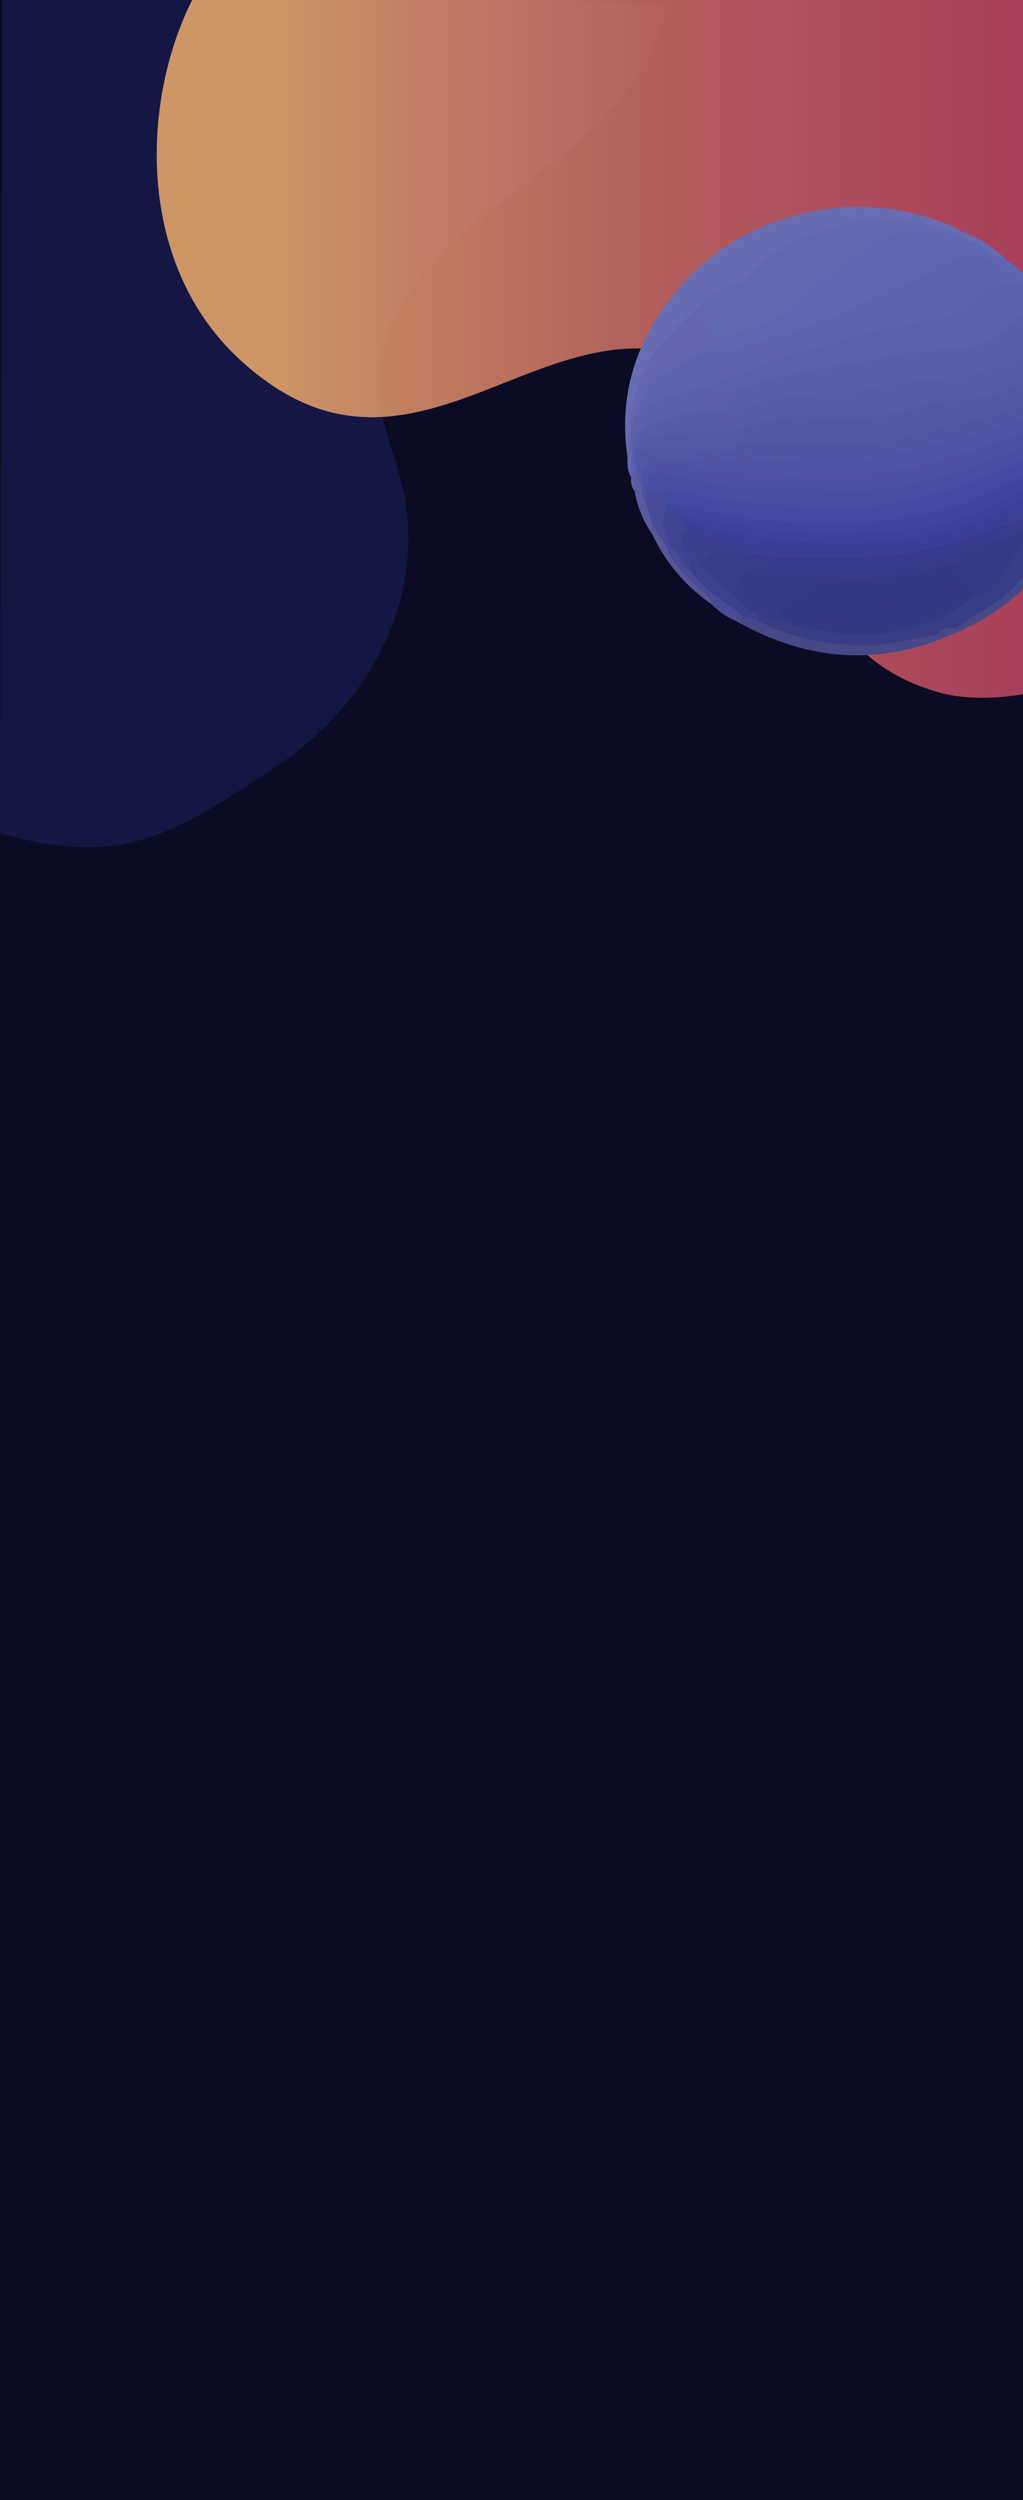 <svg xmlns="http://www.w3.org/2000/svg" xmlns:xlink="http://www.w3.org/1999/xlink" width="414" height="1011" viewBox="0 0 414 1011">
  <defs>
    <linearGradient id="linear-gradient" x1="16.229" y1="16.062" x2="16.613" y2="15.394" gradientUnits="objectBoundingBox">
      <stop offset="0" stop-color="#010101"/>
      <stop offset="0.183" stop-color="#08090f"/>
      <stop offset="0.52" stop-color="#121426"/>
      <stop offset="0.97" stop-color="#141741"/>
      <stop offset="1" stop-color="#141643"/>
    </linearGradient>
    <linearGradient id="linear-gradient-2" x1="0.12" y1="-0.758" x2="1.04" y2="-0.758" gradientUnits="objectBoundingBox">
      <stop offset="0" stop-color="#fbb66e"/>
      <stop offset="0.032" stop-color="#f6ad6e"/>
      <stop offset="0.185" stop-color="#e78d6d"/>
      <stop offset="0.341" stop-color="#dd736c"/>
      <stop offset="0.499" stop-color="#d55e69"/>
      <stop offset="0.66" stop-color="#d04d67"/>
      <stop offset="0.824" stop-color="#cd4266"/>
      <stop offset="1" stop-color="#cc3e66"/>
    </linearGradient>
    <clipPath id="clip-Page_erreur_mobile_1">
      <rect width="414" height="1011"/>
    </clipPath>
  </defs>
  <g id="Page_erreur_mobile_1" data-name="Page erreur mobile – 1" clip-path="url(#clip-Page_erreur_mobile_1)">
    <rect width="414" height="1011" fill="#0b0c23"/>
    <g id="waves_header" transform="translate(-25.11 -63.518)">
      <g id="Groupe_18" data-name="Groupe 18" transform="translate(25.11 57.422)">
        <path id="Tracé_26" data-name="Tracé 26" d="M136.753,374.683c40.517-26.767,60.787-71.346,51.28-112.785-3.32-14.474-10-28.652-9.923-43.322.132-26.729,22.376-49.811,45.912-68.759s50.164-36.853,63.193-61.382a69.9,69.9,0,0,0,7.38-22.136L25.945,58.55,25.11,401.518C75.211,416.136,96.236,401.451,136.753,374.683Z" transform="translate(-25.11 -58.55)" fill="url(#linear-gradient)"/>
      </g>
      <g id="Groupe_19" data-name="Groupe 19" transform="translate(88.534 54.518)" opacity="0.8">
        <path id="Tracé_27" data-name="Tracé 27" d="M187.3,54.595c-25.238,40.094-30.872,112.7,14.137,154.238,70.045,64.646,123.063-28.348,189.062,1.792,56.174,25.652,17.707,110.974,93.865,132.861,34.391,9.883,113.852-11.444,171.719-103.96L626.935,54.518Z" transform="translate(-167.929 -54.518)" fill="url(#linear-gradient-2)"/>
      </g>
    </g>
    <g id="Groupe_36" data-name="Groupe 36" transform="translate(824.247 7415.162)">
      <path id="Tracé_108" data-name="Tracé 108" d="M-417.68-7310.7a72.181,72.181,0,0,1,23.943,28.355c-.271.2-.543.4-.812.606-6.762-4.535-11.561-11.029-16.954-16.938-11.063-12.022-18.371-12.77-33.026-6.265-17.016,7.553-33.394,16.46-50.739,23.293-4.2,1.658-8.568,2.6-12.859,3.894-7.573,2.306-14.893,5.43-22.774,6.667-3,.469-5.967,1.23-8.883-.288-2.125-2.4.053-3.646,1.493-4.843a72.915,72.915,0,0,1,6.192-4.087c5.192-2.194,10.444-4.252,15.717-6.261,5.984-2.281,11.836-4.987,16.346-9.549,6.5-6.577,14.1-11.657,21.353-17.255,12.515-9.656,25.694-13.28,40.818-7.157a23.327,23.327,0,0,0,5.4,1.612C-426.749-7317.6-422.865-7312.979-417.68-7310.7Z" fill="#5d67af" fill-rule="evenodd"/>
      <path id="Tracé_109" data-name="Tracé 109" d="M-383.879-7248.073c2.06,8.28.677,16.366-1.373,24.413-.313-.255-.623-.512-.94-.765-2.2-4.524-.838-9.378-1.324-14.054.586-4-1.027-5.463-5.115-5.065a40.614,40.614,0,0,0-13.5,3.641c-8.3,3.893-17.092,6.449-25.8,9.276-7.085.814-13.575,3.768-20.374,5.6-11.274,3.045-22.735,3.4-34.294,3.158-4.922-.1-9.9-.536-14.749.905a13,13,0,0,1-3.668.043c-8.983-1.745-18.142-.912-27.19-1.827-5.535-.558-11.175-.413-15.554-4.669,1.306-4.261,4.765-3.835,7.969-3.408,2.542.338,5.019.973,7.553.124a11.746,11.746,0,0,1,4.494-.067,15.234,15.234,0,0,0,9.65-.226c15.512.583,30.828-3.208,46.5-1.3,7.292.886,14.78-2.434,22.058-4.369,15.457-4.11,31.172-7.3,46.005-13.635a28.528,28.528,0,0,1,15.232-2.25,6.8,6.8,0,0,1,2.175.753C-384.553-7251.052-385.3-7248.909-383.879-7248.073Z" fill="#4d54a5" fill-rule="evenodd"/>
      <path id="Tracé_110" data-name="Tracé 110" d="M-570.344-7230.7c-3.843-26.348,4.5-49.106,21.472-68.744,26.562-30.747,73.106-40.64,110.288-24.09a17.893,17.893,0,0,1,2.337,1.5,3.574,3.574,0,0,1-2.89,1.478c-3.7.054-6.787-2.432-10.449-2.508-2.744-1.68-5.917-1.145-8.887-1.691a19.241,19.241,0,0,1-2.04-.436c-28.293-2.242-53.3,5.345-74.093,25.085-8.732,8.288-17.191,16.881-23.2,27.5-5.969,11.592-10.414,23.609-10.551,36.871C-568.379-7233.851-568.59-7231.944-570.344-7230.7Z" fill="#686db2" fill-rule="evenodd"/>
      <path id="Tracé_111" data-name="Tracé 111" d="M-570.344-7230.7c-.047-15.34,2.935-29.864,11.551-42.87,4.156-6.714,9.212-12.574,15.92-16.891,7.6-.129,8.028,6.828,11.064,11.212-1.572,3.891-6.95,3.209-8.52,7.1-2.31,3.46-5.894,5.31-9.474,6.916-9.1,4.083-13.848,11.364-15.976,20.747-1.456,4.509-.818,9.161-1.032,13.752-.133,2.923.591,6.09-2.041,8.421C-570.586-7224.886-570.3-7227.823-570.344-7230.7Z" fill="#6366ae" fill-rule="evenodd"/>
      <path id="Tracé_112" data-name="Tracé 112" d="M-568.852-7222.312c.7-8.077-1.125-16.316,1.541-24.269,5.53-10.273,16.108-10.746,25.656-13.241,5.455.713,10.985.409,16.442,1.184,2.066,3.325-1.205,3.9-2.823,4.87-3.333,2-6.749,3.887-10.213,5.664-5.812,1.991-11.891,2.964-17.815,4.549-6.224,1.669-9.9,5.248-9.362,12.122,0,2.653.045,5.3.039,7.948-.135,2.429.133,4.974-2.034,6.785C-568.957-7218.3-568.888-7220.31-568.852-7222.312Z" fill="#5c5faa" fill-rule="evenodd"/>
      <path id="Tracé_113" data-name="Tracé 113" d="M-433.393-7161.156c-31.473,15.652-62.438,14.486-92.9-2.828-.414-2.247,1.235-2.551,2.776-2.961,2.457-.223,4.626.782,6.845,1.589,22.724,10.44,46.108,11.632,70.047,4.993a17.517,17.517,0,0,0,8.272-1.909,6.934,6.934,0,0,1,2.155-.334A3.426,3.426,0,0,1-433.393-7161.156Z" fill="#474987" fill-rule="evenodd"/>
      <path id="Tracé_114" data-name="Tracé 114" d="M-433.393-7161.156l-3.28-.221c.54-4.451,4.549-5.585,7.559-7.245a67.318,67.318,0,0,0,16.942-13.239c2.223-1.953,3.875-4.45,6.056-6.444,3.826-1.544,4.159-8,9.795-7C-404.883-7179.8-417.395-7168.589-433.393-7161.156Z" fill="#464887" fill-rule="evenodd"/>
      <path id="Tracé_115" data-name="Tracé 115" d="M-392.427-7202.434c-.488.517-.971,1.036-1.458,1.553-2.466-2.6-3.336-8.146-8.987-4.85-4.418.6-8.431,2.438-12.522,4.061a3.587,3.587,0,0,1-2.986-.773c1.647-6.855,8.417-7.256,13.142-10,3.544-2.057,7.649-3.328,11.448-5.1,2.222-.252,3.417.922,4.028,2.9C-388.426-7210.084-391.459-7206.485-392.427-7202.434Z" fill="#3b4191" fill-rule="evenodd"/>
      <path id="Tracé_116" data-name="Tracé 116" d="M-523.282-7165.635a3.137,3.137,0,0,0-3.015,1.651,29.711,29.711,0,0,1-9.981-6.836c-5.668-6.365-12.76-11.407-17.373-18.757-.865-1.378-2.081-2.548-1.314-4.374a3.085,3.085,0,0,1,1.783-.864c5.061,1.434,5.771,7.076,9.5,9.806,4.756,5.573,10.769,9.693,16.383,14.279C-525.625-7169.361-522.842-7168.724-523.282-7165.635Z" fill="#494c93" fill-rule="evenodd"/>
      <path id="Tracé_117" data-name="Tracé 117" d="M-402.555-7206.81c1.1-2.325,2.551-2.884,5.094-1.766,3.664,1.606,3.416,4.661,3.576,7.7a1.191,1.191,0,0,1-.307,1.185c-5.084,5.445-9.422.326-14.032-.992a2.406,2.406,0,0,1-.423-1.831C-407.484-7205.175-404.792-7205.668-402.555-7206.81Z" fill="#3b408c" fill-rule="evenodd"/>
      <path id="Tracé_118" data-name="Tracé 118" d="M-408.228-7201.128c4.838-1.053,8.981,4.656,14.036,1.432.316,1.964-.909,3.176-2.129,4.394-4.263,1.444-4.84,6.893-9.076,8.365-1.29-3.769-.393-8.219-3.562-11.409A2.871,2.871,0,0,1-408.228-7201.128Z" fill="#3c408a" fill-rule="evenodd"/>
      <path id="Tracé_119" data-name="Tracé 119" d="M-554.543-7194.021c1.824,6.679,7.386,10.486,11.677,15.283,2.287,2.554,5.634,4.253,6.588,7.918a71.127,71.127,0,0,1-24.129-28.505,4,4,0,0,1-.189-3.114C-555.2-7202.064-555.385-7197.673-554.543-7194.021Z" fill="#565699" fill-rule="evenodd"/>
      <path id="Tracé_120" data-name="Tracé 120" d="M-560.215-7202.559q-.093,1.617-.192,3.234a42.481,42.481,0,0,1-7.014-17.372q.054-3.588.106-7.174a1.447,1.447,0,0,1,1.83-.025,13.213,13.213,0,0,1,2.133,4.618c.633,2.258.621,4.671,1.686,6.827C-560.872-7209.2-557.992-7206.246-560.215-7202.559Z" fill="#5a5aa0" fill-rule="evenodd"/>
      <path id="Tracé_121" data-name="Tracé 121" d="M-439.491-7321.85q1.619-.09,3.242-.18a49.734,49.734,0,0,1,18.564,11.333c-5.876-.218-8.88-6.554-14.7-6.9C-434.426-7319.561-438.588-7317.982-439.491-7321.85Z" fill="#666cb2" fill-rule="evenodd"/>
      <path id="Tracé_122" data-name="Tracé 122" d="M-392.427-7202.434c-.911-3.966,3.376-7.363,1.261-11.462a6.758,6.758,0,0,0,1.07-1.314c.385-1.1.463-2.277.884-3.367.618-1.712.719-3.6,1.786-5.16a1.5,1.5,0,0,1,1.7-.278l.479.355A48.585,48.585,0,0,1-392.427-7202.434Z" fill="#4a51a3" fill-rule="evenodd"/>
      <path id="Tracé_123" data-name="Tracé 123" d="M-383.879-7248.073c-1.307-.473-1.576-1.559-1.633-2.766-2.57-2.951-2.492-6.85-3.71-10.285-.509-2.209-1.382-4.342-1.468-6.647a3.646,3.646,0,0,1,.709-1.782,1.314,1.314,0,0,1,1.7.219A44.73,44.73,0,0,1-383.879-7248.073Z" fill="#565fab" fill-rule="evenodd"/>
      <path id="Tracé_124" data-name="Tracé 124" d="M-388.284-7269.334l-1.484.025c-3.111-2.546-4.352-6.116-5.388-9.8a3.631,3.631,0,0,1,1-2.888l.416-.34C-391.062-7278.366-388.86-7274.19-388.284-7269.334Z" fill="#5d67af" fill-rule="evenodd"/>
      <path id="Tracé_125" data-name="Tracé 125" d="M-439.491-7321.85c1.877,2.242,5.51,1.546,7.108,4.251-2.983-.582-6.18-.661-8.91-1.833-12.479-5.356-23.469-1.733-33.616,5.589-8.531,6.162-16.976,12.379-24.716,19.726-8.777,8.329-20.67,11.574-32.184,14.869-3.565-.327-3.836-3.607-4.992-5.891-1.395-2.763-3.143-4.427-6.367-4.053.919-6.12,5.525-9.066,10.509-10.99a37.273,37.273,0,0,0,11.383-6.847c17.783-15.5,38.495-21.724,61.9-19.091h0c3.1,1.919,6.821-.435,9.933,1.432A21.745,21.745,0,0,0-439.491-7321.85Z" fill="#6068b0" fill-rule="evenodd"/>
      <path id="Tracé_126" data-name="Tracé 126" d="M-394.153-7282c.039.917.078,1.837.117,2.755-2.875.727-4.283-1.481-5.916-3.076-4.306-4.211-9.441-4.6-13.3-.563-10.779,11.28-24.78,11.6-38.686,12.647-2.353.178-4.8-.242-7.076.342-18.31,4.691-37.509,4.962-55.516,11.222-3.193,1.111-6.613,2.975-10.177.733-5.68,1.4-11.362.052-17.043,0-.32-2.342,1.561-2.647,3.05-3.059,10.639-2.94,20.639-7.612,31-11.308,16.285-4.915,32.429-10.659,49.229-13.261,12.713-1.97,24.416-4.569,33.856-14.205,4.513-4.607,10.083-2.642,14.956.643Z" fill="#5862ad" fill-rule="evenodd"/>
      <path id="Tracé_127" data-name="Tracé 127" d="M-409.657-7299.133c-7.666-2.621-13.55-.9-19.27,5.4-7.427,8.172-18.441,8.244-28.6,9.924-15.028,2.491-29.424,7.463-44,11.706-2.012.585-4.1.925-6.143,1.377a13.7,13.7,0,0,1,0-8.521c10.035-3.868,20.536-6.846,29.973-11.839,10.832-5.729,22.76-9.427,32.928-15.857C-432.207-7314.885-422.084-7312.285-409.657-7299.133Z" fill="#5a65ae" fill-rule="evenodd"/>
      <path id="Tracé_128" data-name="Tracé 128" d="M-507.663-7279.248a7.466,7.466,0,0,1,0,8.521c-11.024,5.165-22.544,9.006-34.089,12.784-9.35,1.913-18.555,4.166-25.559,11.362,3.387-14.439,15.066-20.127,26.982-25.567,8.83.23,17.016-2.483,25.2-5.356A67.309,67.309,0,0,1-507.663-7279.248Z" fill="#5d63ad" fill-rule="evenodd"/>
      <path id="Tracé_129" data-name="Tracé 129" d="M-388.352-7262.205a21.519,21.519,0,0,1,2.84,11.366l-1.418,0c-4.56-6.051-10.429-3.738-15.436-1.573-11.34,4.9-23.3,7.451-35.034,10.949-22.874,6.819-45.924,9.963-69.72,7.371-6.427-.7-13.078,2.79-19.405-.895a6.543,6.543,0,0,1-.757-5.908c.9-2.222,2.865-3.131,4.959-3.584,10.588-2.283,21.02-5.389,32.162-3.232,9.471,1.834,18.805-.352,28.06-2.393,11.04-2.431,21.817-6.02,33.392-5.859,5.974.083,11.334-3.086,16.464-6.062,3.916-2.271,7.948-4.265,12.435-4.968C-395.094-7267.735-390.791-7267.092-388.352-7262.205Z" fill="#5159a7" fill-rule="evenodd"/>
      <path id="Tracé_130" data-name="Tracé 130" d="M-385.731-7224.015a5.656,5.656,0,0,1-1.2.165,4.212,4.212,0,0,1-1.631-3.034c-.225-5.293-3.174-5.121-7.271-4.256-8.4,1.772-16.165,5.151-23.924,8.58-22.754,10.046-46.454,15.971-71.41,14.733-18.766-.929-37.663-1.327-56.028-6.317-3.574-.97-7.384-1.652-11.17-.527a5.144,5.144,0,0,1-5.188-2.305c-.431-7.1,1.431-9.4,8.171-8.366,7.664,1.176,15.375,2.265,22.929,4.113,7.352,1.878,14.869,2.27,22.4,2.726,34.277,2.072,67.354-2.537,98.709-17.238,6.457-3.03,13.652-3.73,20.411-5.852a4.192,4.192,0,0,1,5.417,2.116Q-385.62-7231.746-385.731-7224.015Z" fill="#484ea1" fill-rule="evenodd"/>
      <path id="Tracé_131" data-name="Tracé 131" d="M-526.128-7235.217c15.383-.684,30.763-.786,46.147,0,14.723.751,27.938-6.208,42.071-8.23,15.333-2.19,28.874-9.8,43.773-13.21,5.623-1.285,7.291.8,7.207,5.817-7.483-.522-14.451,1.458-21.285,4.243-19.918,8.113-41.123,11.557-61.836,16.741-3.844.963-8.326-.828-12.53-1.068-12.186-.7-24.2,3.279-36.445,1.389q-4.265-.029-8.521,0h-4.262c-2.351-.273-5.236.725-6.293-2.639C-535.344-7238.038-530.086-7234.064-526.128-7235.217Z" fill="#4e57a6" fill-rule="evenodd"/>
      <path id="Tracé_132" data-name="Tracé 132" d="M-385.512-7239.477c-9.334-.664-17.754,2.967-26.16,6.059-24.051,8.848-47.717,18.6-74.3,16.838-14.441-.96-29.025.655-43.461-1.569-1.414-.217-2.836-.141-3.794-1.443,6.259-3.685,13.216-2.45,19.946-2.841,2.822-.164,5.641.4,8.463,0h2.841c24.318,1.3,48.11-1.147,71.017-9.943,9.048-4.3,19.113-6.006,27.9-10.988,4.216-2.388,9.1-1.773,13.655-2.453C-384.571-7246.542-385.821-7242.243-385.512-7239.477Z" fill="#4a51a3" fill-rule="evenodd"/>
      <path id="Tracé_133" data-name="Tracé 133" d="M-504.821-7222.434c-9.332,2.33-18.941,1.875-28.409,2.842-7.936-1.415-15.851-2.994-23.822-4.189-5.318-.794-6.351,2.663-6,7.022a3,3,0,0,1-.017,4.258c-2.351-1.986-1.065-4.705-1.423-7.094-1.266-3.3-1.4-6.578,2.072-8.44,4.861-2.611,9.976-3.422,14.986-.079,9.67,4.449,20.126,3.319,30.292,4.246C-513.022-7223.492-508.717-7224.737-504.821-7222.434Z" fill="#4c51a3" fill-rule="evenodd"/>
      <path id="Tracé_134" data-name="Tracé 134" d="M-547.432-7228.114c-2.84,0-5.676-.069-8.513.018-5.462.166-9.225,2.123-8.545,8.5-1.663-1.023-1.358-2.7-1.415-4.259-1.351-8.8.424-11.436,9.05-11.471,6.524-.029,13.68-2.927,19.365,2.948,1.212,2.308,4.468.536,5.681,2.841-2.133,2.268-4.638,1.58-7.018.706A9.79,9.79,0,0,0-547.432-7228.114Z" fill="#5155a5" fill-rule="evenodd"/>
      <path id="Tracé_135" data-name="Tracé 135" d="M-430.963-7232.377c-11.539,5.376-23.659,8.4-36.288,10.1-9.388,1.265-18.728,1.22-28.109,1.231-2.256,0-4.783.786-6.62-1.386,2.765-1.738,5.864-1.545,8.9-1.4,19.135.9,37.9-.586,55.849-8.034C-435.387-7232.633-433.063-7232.234-430.963-7232.377Z" fill="#4c51a3" fill-rule="evenodd"/>
      <path id="Tracé_136" data-name="Tracé 136" d="M-527.547-7229.536a6.426,6.426,0,0,1,8.521,0A6.421,6.421,0,0,1-527.547-7229.536Z" fill="#5155a5" fill-rule="evenodd"/>
      <path id="Tracé_137" data-name="Tracé 137" d="M-459.374-7326.12c-24.576-1.073-46.058,6.245-63.988,23.411-1.482,1.42-3.47,2.955-5.373,3.18-6.844.812-10.7,5.4-14.433,10.337-6.161,4.257-10.421,10.414-15.625,15.623,1.337-8.174,8.727-12.022,13.245-17.819,14.029-18,32.819-29.282,55.122-33.9C-480.3-7327.382-469.817-7329.692-459.374-7326.12Z" fill="#666cb2" fill-rule="evenodd"/>
      <path id="Tracé_138" data-name="Tracé 138" d="M-449.437-7324.687c-3.3-.574-6.946,1.3-9.933-1.432C-456.071-7325.561-452.42-7327.445-449.437-7324.687Z" fill="#666cb2" fill-rule="evenodd"/>
      <path id="Tracé_139" data-name="Tracé 139" d="M-524.709-7257.942c20.832-7.516,43-8.875,64.386-13.863,6.98-1.63,14.441-1.718,21.67-1.632,8.092.1,14.649-2.938,20.467-8,10.427-9.068,12.832-9.019,22.389,1.041a8.876,8.876,0,0,0,1.761,1.147c1.362,3.339,3.807,6.214,4.268,9.938l-.01.007c-.693.167-1.552.395-2.02-.128-6.456-7.2-13.211-4.534-19.59-.242-11.634,7.83-24.627,9.889-38.246,10.294-12.532.375-24.488,4.873-37.072,5.461-11.029.515-22.169.936-32.793,4.64a57.394,57.394,0,0,1-13.952,2.369c-2,.077-5.038,1.293-5.46-2.513Q-531.806-7253.679-524.709-7257.942Z" fill="#565fab" fill-rule="evenodd"/>
      <path id="Tracé_140" data-name="Tracé 140" d="M-538.911-7249.421c6.36,2.19,12.348-.463,18.465-1.419,1.625,2.3-.1,3.529-1.679,4.435-3.077,1.763-5.32,4.542-8.27,6.426-5.354,2.371-11.121.957-16.684,1.654-7.177.9-14.1,1.84-20.236,5.948-.172-6.759,3.128-10.88,9.608-12.5C-551.454-7246.435-545.176-7247.907-538.911-7249.421Z" fill="#575ca9" fill-rule="evenodd"/>
      <path id="Tracé_141" data-name="Tracé 141" d="M-567.315-7232.377c2.885-5.228,7.7-6.8,13.258-7.1,7.892-.422,15.78-.945,23.668-1.423,1.422-1,2.842-1.271,4.261,0v5.681c-1.053,2.26-2.546,2.853-5.014,1.918-2.114-.8-4.508-1.22-6.348.922-7.239-2.846-14.78-1.052-22.142-1.1-5.724-.04-6.853,4.643-6.273,9.625-.471,0-.943,0-1.41-.017Z" fill="#5459a7" fill-rule="evenodd"/>
      <path id="Tracé_142" data-name="Tracé 142" d="M-411.082-7181.243c-4.818,7.217-12.217,11.158-19.4,15.415-2.179,1.292-4.138,2.958-6.2,4.451-.465,0-.927.009-1.392.019-2.271,1.189-4.875,1.544-7.105,2.837-10.849,1.613-21.395,5.087-32.631,4.346-13.928-.918-27.381-3.3-39.807-10a2.33,2.33,0,0,1-.241-2.959c3.735-1.335,6.922,1.153,10.421,1.485,3.411.986,6.76,2.174,10.2,3.084,23.643,5.025,45.751,1.494,66.111-11.809,4.786-.023,6.752-5.042,10.911-6.183C-417.149-7180.513-414.3-7183.367-411.082-7181.243Z" fill="#393d83" fill-rule="evenodd"/>
      <path id="Tracé_143" data-name="Tracé 143" d="M-517.61-7167.042q0,1.434,0,2.867-2.838-.732-5.674-1.46c-7.17-6.079-15.758-10.514-21.309-18.46-.945-1.716-2.7-3.161-1.84-5.483,3.27-1.574,4.667,1.656,6.927,2.682a107.228,107.228,0,0,0,12.838,11.359C-523.418-7172.952-520.158-7170.374-517.61-7167.042Z" fill="#3d418d" fill-rule="evenodd"/>
      <path id="Tracé_144" data-name="Tracé 144" d="M-445.17-7158.521c1.85-2.248,4.328-2.92,7.105-2.837C-439.909-7159.1-442.389-7158.425-445.17-7158.521Z" fill="#464887" fill-rule="evenodd"/>
      <path id="Tracé_145" data-name="Tracé 145" d="M-411.082-7181.243c-2.932-.091-5.344,2.945-8.517,1.421-.474-7.417,4.649-11.936,8.765-16.986a4.234,4.234,0,0,1,2.6-1.479c5.688,2.6,4.149,7,2.836,11.35C-407.471-7185.217-408.269-7182.225-411.082-7181.243Z" fill="#393d85" fill-rule="evenodd"/>
      <path id="Tracé_146" data-name="Tracé 146" d="M-394.036-7216.749c-4.591,5.917-12.824,5.026-18.14,9.71-1.85,1.63-4.865,1.806-6.005,4.483-.694,2.016-2.425,2.633-4.216,3.346-25.828,10.251-52.624,13.352-80.174,10.968-6.479-2.286-13.319-2.877-20.047-3.687a60.618,60.618,0,0,1-23.714-8.393c-.932-1.287-2.321-2.514-.581-4.171,6.465-.678,12.565,1.41,18.707,2.762,29.29,6.45,58.538,5.729,87.674-.571,11.323-2.45,21.03-9.27,31.771-13.344C-404.137-7217.4-399.229-7220.415-394.036-7216.749Z" fill="#3a3f96" fill-rule="evenodd"/>
      <path id="Tracé_147" data-name="Tracé 147" d="M-394.036-7216.749c-8.088-.352-15.458,2.547-22.211,6.27-28.478,15.694-59.044,16.371-90.306,13.937-13.944-1.085-27.3-4.7-40.869-7.426-2.278-.222-4.379-.549-2.114-3.507,10.479-.7,20.582,1.9,30.685,3.919,5.12,1.025,10.134,1.988,15.339,1.828,13.882-.426,27.744.214,41.661-.835,18.134-1.368,34.23-8.3,50.4-15.5,4.713-2.1,9.223-4.635,14.717-4.52,7.736.161,8.319.688,6.959,8.641-.463.019-.925.033-1.39.049A2.621,2.621,0,0,0-394.036-7216.749Z" fill="#3d439b" fill-rule="evenodd"/>
      <path id="Tracé_148" data-name="Tracé 148" d="M-503.409-7189.768c17.933.274,35.954.8,53.557-3.043,10.754-2.348,21.128-6.438,31.671-9.745.947,0,1.9.005,2.845.006-.512,4.525-5.271,4.795-7.546,7.567-16.284,7.96-33.659,11.746-51.6,12.775-10.322.592-20.709.214-31.066.122-2.819-.024-5.69.047-8.119-1.791a31.69,31.69,0,0,0-5.231-4.28c-1.1-.834-2.967-1.882-.884-3.661C-514.3-7191.294-508.786-7191.1-503.409-7189.768Z" fill="#353a8d" fill-rule="evenodd"/>
      <path id="Tracé_149" data-name="Tracé 149" d="M-422.442-7196.866c1.231-3.315,5.332-3.045,7.106-5.684,3.575-3.476,7.909-4.67,12.781-4.26-1.81,1.531-2.941,3.976-5.683,4.261C-411.85-7197.841-415.877-7194.181-422.442-7196.866Z" fill="#373c8c" fill-rule="evenodd"/>
      <path id="Tracé_150" data-name="Tracé 150" d="M-550.266-7206.808a4.829,4.829,0,0,0,2.841,2.84q.707,1.419,1.416,2.841c-.965,3.786.3,7.574,0,11.359q.7,2.838,1.418,5.673c-4.3-2.056-4.745-7.424-8.52-9.939-2.457-4.824-7.584-9.345-1.712-15.119C-552.739-7209.473-550.592-7209.908-550.266-7206.808Z" fill="#414494" fill-rule="evenodd"/>
      <path id="Tracé_151" data-name="Tracé 151" d="M-554.53-7208.231c-3.785,5.159,1.219,9.439,1.419,14.2l-1.432.013q-2.836-4.268-5.672-8.538-1.425-4.971-2.852-9.942.009-2.128.017-4.258,2.129.712,4.251,1.424c3.207-.385,3.719,2.368,4.984,4.255A2.894,2.894,0,0,1-554.53-7208.231Z" fill="#484a98" fill-rule="evenodd"/>
      <path id="Tracé_152" data-name="Tracé 152" d="M-422.442-7196.866c5.566.184,9.577-3.519,14.2-5.683,0,.474.005.947.01,1.421q0,1.42-.005,2.841-.714.713-1.43,1.424c-8.65,4.663-17.486,8.894-27.031,11.453-9.754,1.36-18.995,5.037-29.035,5.531-6.274.31-12.6,1.588-18.956,1.7-10.423.185-17.585,5.591-22.976,13.978-3.589.026-6.739-1.522-9.949-2.841-4.726-.394-6.1-5.481-9.944-7.107-2.485-4.267.169-6.968,3.036-9.446,3.285-2.842,6.829-4.913,11.174-1.912.566.4,1.131,1.153,1.693,1.15,21.725-.142,43.524,2.2,64.955-4.342C-438.512-7191.2-430.332-7193.547-422.442-7196.866Z" fill="#353988" fill-rule="evenodd"/>
      <path id="Tracé_153" data-name="Tracé 153" d="M-554.532-7211.071q-2.136-2.132-4.267-4.264c1.1-2.381,2.717-2.2,5.173-1.94,9.795,1.033,19.194,4.824,28.883,5.235,17.522.743,34.909,3.085,52.664,1.548,22.476-1.95,42.646-10.189,62.884-18.731,5.939-2.508,12.338-2.9,18.218-5.328,2.758-1.138,3.991.145,4.019,2.914.022,2.6.02,5.191.032,7.787-.2,1.962.623,4.181-1.416,5.683-1.014-4.755-3.633-6.248-8.649-5.66-7.734.906-14.628,3.836-21.2,7.5-15.377,8.567-32.3,12.559-49.334,13.972-23.41,1.942-46.955,1.207-70.049-4.848C-543.143-7208.664-549.39-7207.422-554.532-7211.071Z" fill="#444a9f" fill-rule="evenodd"/>
      <path id="Tracé_154" data-name="Tracé 154" d="M-554.532-7211.071c13.505,1.487,26.764,5.023,40.206,6.284,24.779,2.322,49.5,2.324,73.966-4.84,10.5-3.073,19.925-7.941,29.526-12.541,5.8-2.778,11.789-3.19,17.684-4.243,7.2-1.285,3.993,4.973,4.808,8.244-.074,1.545.224,3.218-1.436,4.222-.242-7.043-5.6-9.165-13.492-5.685-15.264,6.729-30,15.17-46.83,17.4-23.375,3.1-46.795,4.815-70.258.011-9.867-2.022-19.933-3.091-29.908-4.593-1.024-1.668-2.7-1.373-4.264-1.423Q-554.533-7209.653-554.532-7211.071Z" fill="#3f469c" fill-rule="evenodd"/>
      <path id="Tracé_155" data-name="Tracé 155" d="M-526.128-7240.9l-4.261,0c1.82-4.806,7.692-5.56,9.943-9.94,11.447-5.1,23.889-4.484,35.877-5.31,11.33-.78,21.979-4.644,33.237-5.262a157.066,157.066,0,0,0,16.268-1.41c8.96-1.426,16.283-5.042,23.9-9.179,12.289-6.673,12.415-6.435,21.386,2.7q.716,3.549,1.426,7.1c-7.186-5.916-14.4-3.151-20.914.773a53.5,53.5,0,0,1-27.244,8.057c-7.807.187-15.553,3.118-23.321,4.843-11.486,2.546-22.8,4.364-34.824,2.3C-505.371-7248.082-515.9-7244.348-526.128-7240.9Z" fill="#535da9" fill-rule="evenodd"/>
      <path id="Tracé_156" data-name="Tracé 156" d="M-507.661-7164.2c-.421-1.29-1.951-2.853-.646-3.9,5.9-4.712,10.775-11.686,19.243-11.613,11.978.1,23.636-2.663,35.534-3.339,5.526-.318,10.78-4.413,16.887-3.875.965,1.775.057,3.427-.326,5.119-1.014,4.259-3.961,5.918-8.076,6.73-12.953,2.556-25.78,5.518-37.944,10.977-4.527,2.032-9.8,1.863-14.723,2.741C-501.3-7161.34-504.454-7162.874-507.661-7164.2Z" fill="#313884" fill-rule="evenodd"/>
      <path id="Tracé_157" data-name="Tracé 157" d="M-497.712-7161.356c9.194-4.733,19.389-6.55,29.1-9.751,8.411-2.773,16.921-5.744,26.006-6.1,3.023-.122,3.6-3.142,4.542-5.452,6.336-1.679,7.891-.125,8.523,8.517C-450.123-7158.453-473.042-7155.244-497.712-7161.356Z" fill="#323882" fill-rule="evenodd"/>
      <path id="Tracé_158" data-name="Tracé 158" d="M-429.542-7174.146c-3.268-2.411-1.381-9.98-8.523-8.517q.713-2.131,1.422-4.26c9.373-2.285,17.047-9.177,26.98-9.94-2.959,5.885-7.747,10.7-9.936,17.041C-423.432-7178.836-424.1-7172.315-429.542-7174.146Z" fill="#343985" fill-rule="evenodd"/>
      <path id="Tracé_159" data-name="Tracé 159" d="M-513.344-7185.507c-8.755.161-12.822,3.412-14.21,11.358l-12.777-11.357c.076-5.482,3.059-8.833,8.378-8.285,3.859.4,7.972.453,11.505,2.611C-519.043-7188.087-513.821-7189.766-513.344-7185.507Z" fill="#383c8d" fill-rule="evenodd"/>
      <path id="Tracé_160" data-name="Tracé 160" d="M-520.448-7191.18a42.866,42.866,0,0,1-8.169-.977c-5.485-1.094-10.054.487-11.714,6.651q-2.841-2.131-5.678-4.262c-1.722-3.786-5.177-7.575,0-11.359,12.509,6.023,26.077,7.817,39.571,9.947a12.011,12.011,0,0,1,3.029,1.412A61.126,61.126,0,0,1-520.448-7191.18Z" fill="#3b3f90" fill-rule="evenodd"/>
    </g>
  </g>
</svg>
